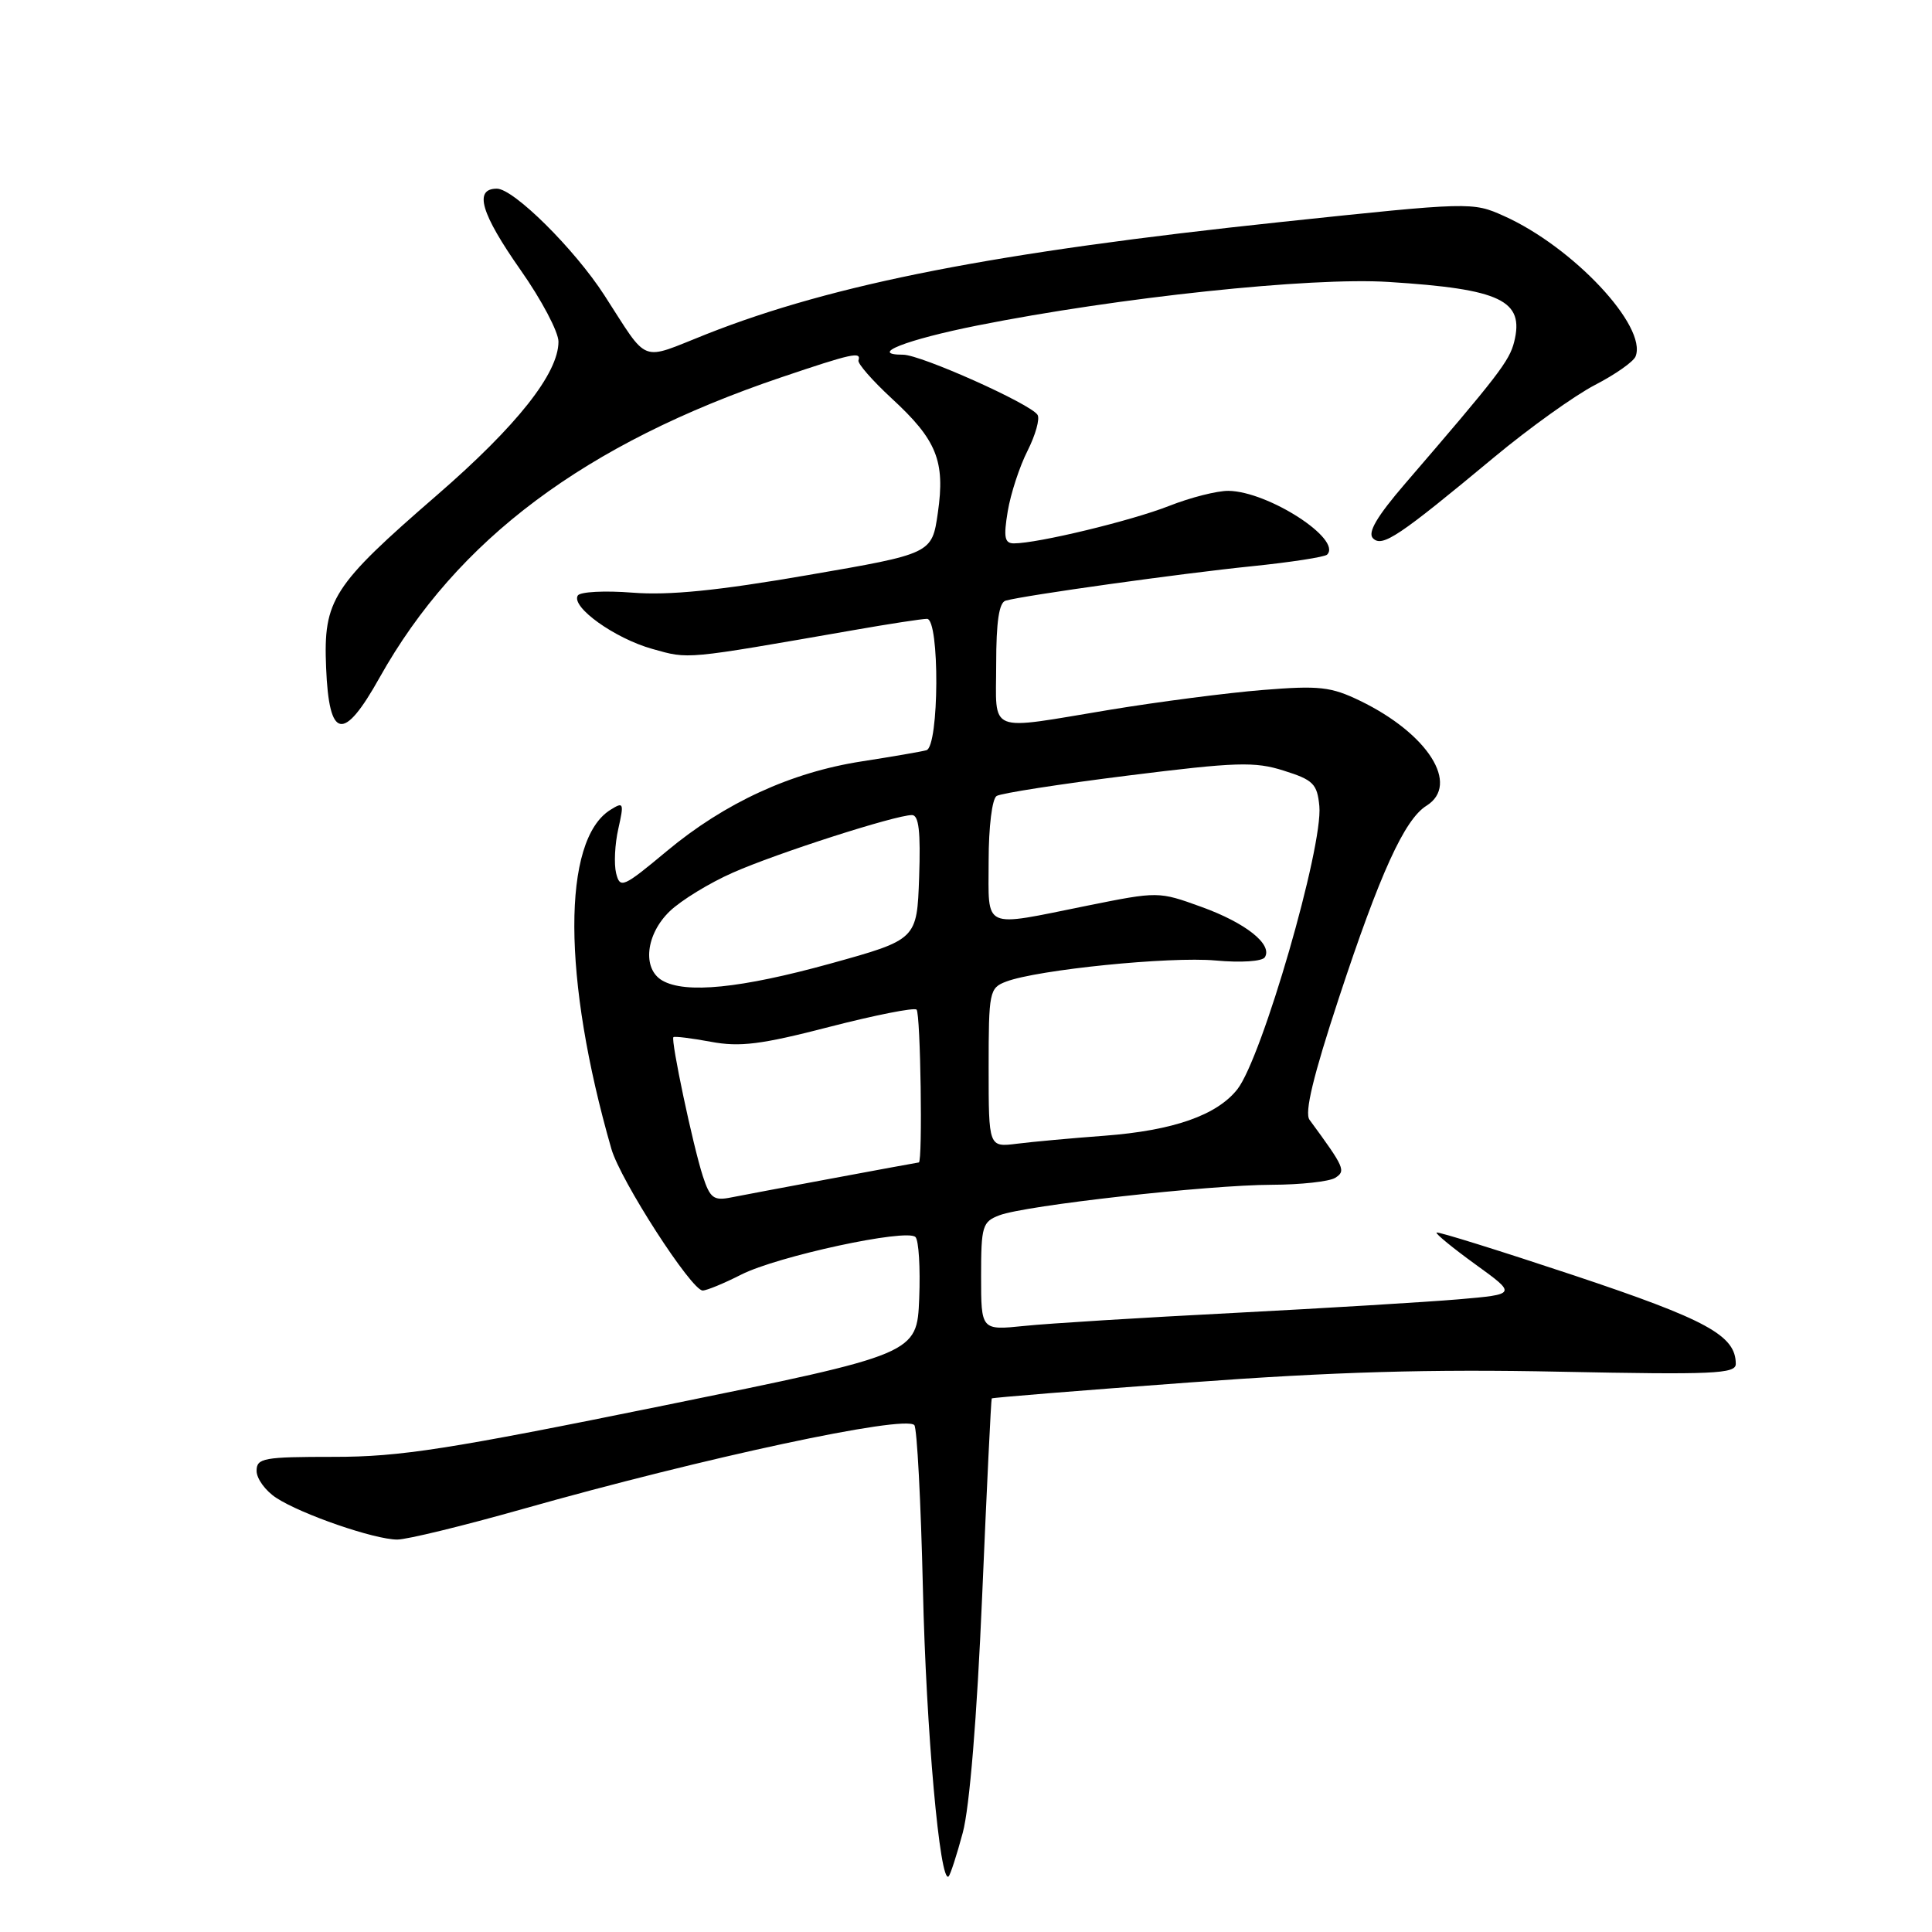 <?xml version="1.0" encoding="UTF-8" standalone="no"?>
<!DOCTYPE svg PUBLIC "-//W3C//DTD SVG 1.1//EN" "http://www.w3.org/Graphics/SVG/1.1/DTD/svg11.dtd" >
<svg xmlns="http://www.w3.org/2000/svg" xmlns:xlink="http://www.w3.org/1999/xlink" version="1.1" viewBox="0 0 256 256">
 <g >
 <path fill="currentColor"
d=" M 127.57 242.85 C 128.47 239.53 129.45 227.62 130.14 211.50 C 130.75 197.20 131.32 185.41 131.41 185.30 C 131.49 185.19 143.25 184.24 157.53 183.19 C 176.75 181.77 189.54 181.40 206.75 181.76 C 227.01 182.17 230.00 182.04 230.00 180.73 C 230.00 176.96 226.19 174.88 208.57 169.00 C 198.71 165.72 190.51 163.16 190.35 163.32 C 190.19 163.47 192.52 165.38 195.52 167.55 C 200.98 171.50 200.98 171.50 193.24 172.17 C 188.98 172.53 175.60 173.34 163.50 173.97 C 151.40 174.59 138.91 175.36 135.75 175.69 C 130.00 176.28 130.00 176.28 130.00 169.12 C 130.00 162.45 130.17 161.89 132.43 161.03 C 135.86 159.72 160.12 157.01 168.50 156.99 C 172.35 156.98 176.14 156.56 176.92 156.07 C 178.36 155.16 178.18 154.73 173.52 148.38 C 172.83 147.45 174.00 142.59 177.40 132.27 C 182.86 115.70 186.10 108.58 189.02 106.76 C 193.49 103.96 189.22 97.22 180.22 92.86 C 176.35 90.99 174.82 90.82 167.28 91.43 C 162.58 91.81 153.51 92.99 147.12 94.04 C 130.54 96.78 132.00 97.37 132.00 87.97 C 132.00 82.40 132.38 79.83 133.25 79.59 C 135.71 78.89 156.68 75.96 165.88 75.03 C 171.04 74.50 175.52 73.81 175.85 73.49 C 177.87 71.46 168.06 65.12 162.79 65.04 C 161.29 65.02 157.74 65.92 154.88 67.05 C 149.89 69.01 137.51 72.00 134.35 72.00 C 133.11 72.00 132.96 71.20 133.53 67.75 C 133.92 65.41 135.10 61.80 136.16 59.72 C 137.21 57.63 137.81 55.50 137.48 54.97 C 136.58 53.52 122.01 47.00 119.66 47.00 C 115.00 47.00 120.04 45.02 129.50 43.13 C 148.21 39.40 173.69 36.70 184.00 37.36 C 198.89 38.30 202.02 39.80 200.63 45.32 C 200.00 47.83 198.52 49.76 186.18 64.09 C 182.44 68.44 181.18 70.58 181.93 71.33 C 183.16 72.56 185.33 71.10 198.00 60.57 C 202.68 56.68 208.69 52.38 211.36 51.00 C 214.03 49.62 216.44 47.93 216.72 47.23 C 218.31 43.26 208.44 32.72 199.28 28.62 C 195.13 26.75 194.84 26.76 169.79 29.41 C 131.93 33.42 110.51 37.60 93.60 44.28 C 84.65 47.82 86.06 48.36 80.08 39.12 C 76.13 33.00 68.06 25.00 65.84 25.00 C 62.75 25.00 63.71 28.27 69.00 35.81 C 71.75 39.72 74.00 43.98 74.00 45.27 C 74.00 49.47 68.51 56.41 57.91 65.60 C 44.02 77.64 42.84 79.48 43.21 88.45 C 43.60 98.01 45.50 98.37 50.30 89.78 C 60.54 71.49 77.54 58.78 103.54 49.99 C 112.89 46.83 114.15 46.55 113.75 47.75 C 113.61 48.16 115.59 50.42 118.14 52.78 C 124.13 58.29 125.26 61.09 124.27 67.95 C 123.49 73.37 123.49 73.37 107.00 76.21 C 95.09 78.27 88.64 78.91 83.81 78.53 C 80.13 78.24 76.87 78.41 76.56 78.91 C 75.63 80.42 81.45 84.59 86.45 85.99 C 91.35 87.36 90.52 87.43 113.08 83.50 C 117.80 82.67 122.18 82.00 122.83 82.00 C 124.53 82.00 124.45 98.94 122.75 99.41 C 122.06 99.60 118.23 100.26 114.23 100.88 C 104.82 102.33 96.04 106.37 88.35 112.78 C 82.55 117.61 82.16 117.78 81.64 115.71 C 81.34 114.49 81.47 111.84 81.93 109.82 C 82.70 106.37 82.64 106.21 80.88 107.31 C 74.46 111.32 74.51 129.65 81.01 152.23 C 82.21 156.41 91.62 171.00 93.11 171.00 C 93.64 171.00 95.94 170.05 98.20 168.90 C 102.99 166.46 120.12 162.76 121.30 163.91 C 121.74 164.34 121.96 168.01 121.80 172.05 C 121.50 179.41 121.50 179.41 88.00 186.23 C 59.44 192.04 52.99 193.05 44.25 193.04 C 34.91 193.04 34.00 193.20 34.00 194.90 C 34.00 195.93 35.17 197.54 36.60 198.47 C 39.94 200.66 49.63 204.00 52.64 204.00 C 53.92 204.00 61.39 202.18 69.23 199.96 C 93.37 193.13 119.81 187.47 121.15 188.83 C 121.51 189.20 122.02 198.95 122.29 210.50 C 122.71 229.23 124.55 249.78 125.70 248.63 C 125.93 248.40 126.78 245.80 127.57 242.85 Z  M 93.13 155.85 C 91.82 151.81 88.86 137.81 89.23 137.43 C 89.38 137.29 91.61 137.56 94.19 138.04 C 98.04 138.76 100.85 138.41 109.89 136.07 C 115.94 134.51 121.14 133.48 121.45 133.78 C 121.98 134.31 122.27 153.97 121.75 154.03 C 121.24 154.09 99.41 158.16 96.86 158.67 C 94.57 159.13 94.08 158.76 93.13 155.85 Z  M 131.00 141.49 C 131.00 131.40 131.10 130.91 133.31 130.07 C 137.47 128.49 155.01 126.72 161.07 127.27 C 164.44 127.58 167.26 127.39 167.60 126.84 C 168.65 125.14 165.07 122.29 159.20 120.17 C 153.51 118.11 153.48 118.11 144.00 120.02 C 129.98 122.85 131.00 123.31 131.00 114.06 C 131.00 109.56 131.46 105.83 132.06 105.47 C 132.64 105.11 140.46 103.89 149.43 102.77 C 163.82 100.97 166.27 100.89 170.12 102.12 C 174.01 103.34 174.54 103.87 174.82 106.81 C 175.33 112.19 167.23 140.16 163.96 144.33 C 161.24 147.78 155.46 149.80 146.36 150.49 C 142.04 150.81 136.81 151.29 134.75 151.55 C 131.00 152.02 131.00 152.02 131.00 141.49 Z  M 87.75 129.92 C 85.07 128.36 85.57 123.79 88.75 120.74 C 90.26 119.29 94.02 116.99 97.11 115.63 C 102.91 113.06 118.66 108.00 120.84 108.00 C 121.75 108.00 122.00 110.20 121.79 116.25 C 121.50 124.50 121.50 124.50 110.00 127.69 C 98.16 130.96 90.81 131.70 87.75 129.92 Z "/>
</g>
</svg>